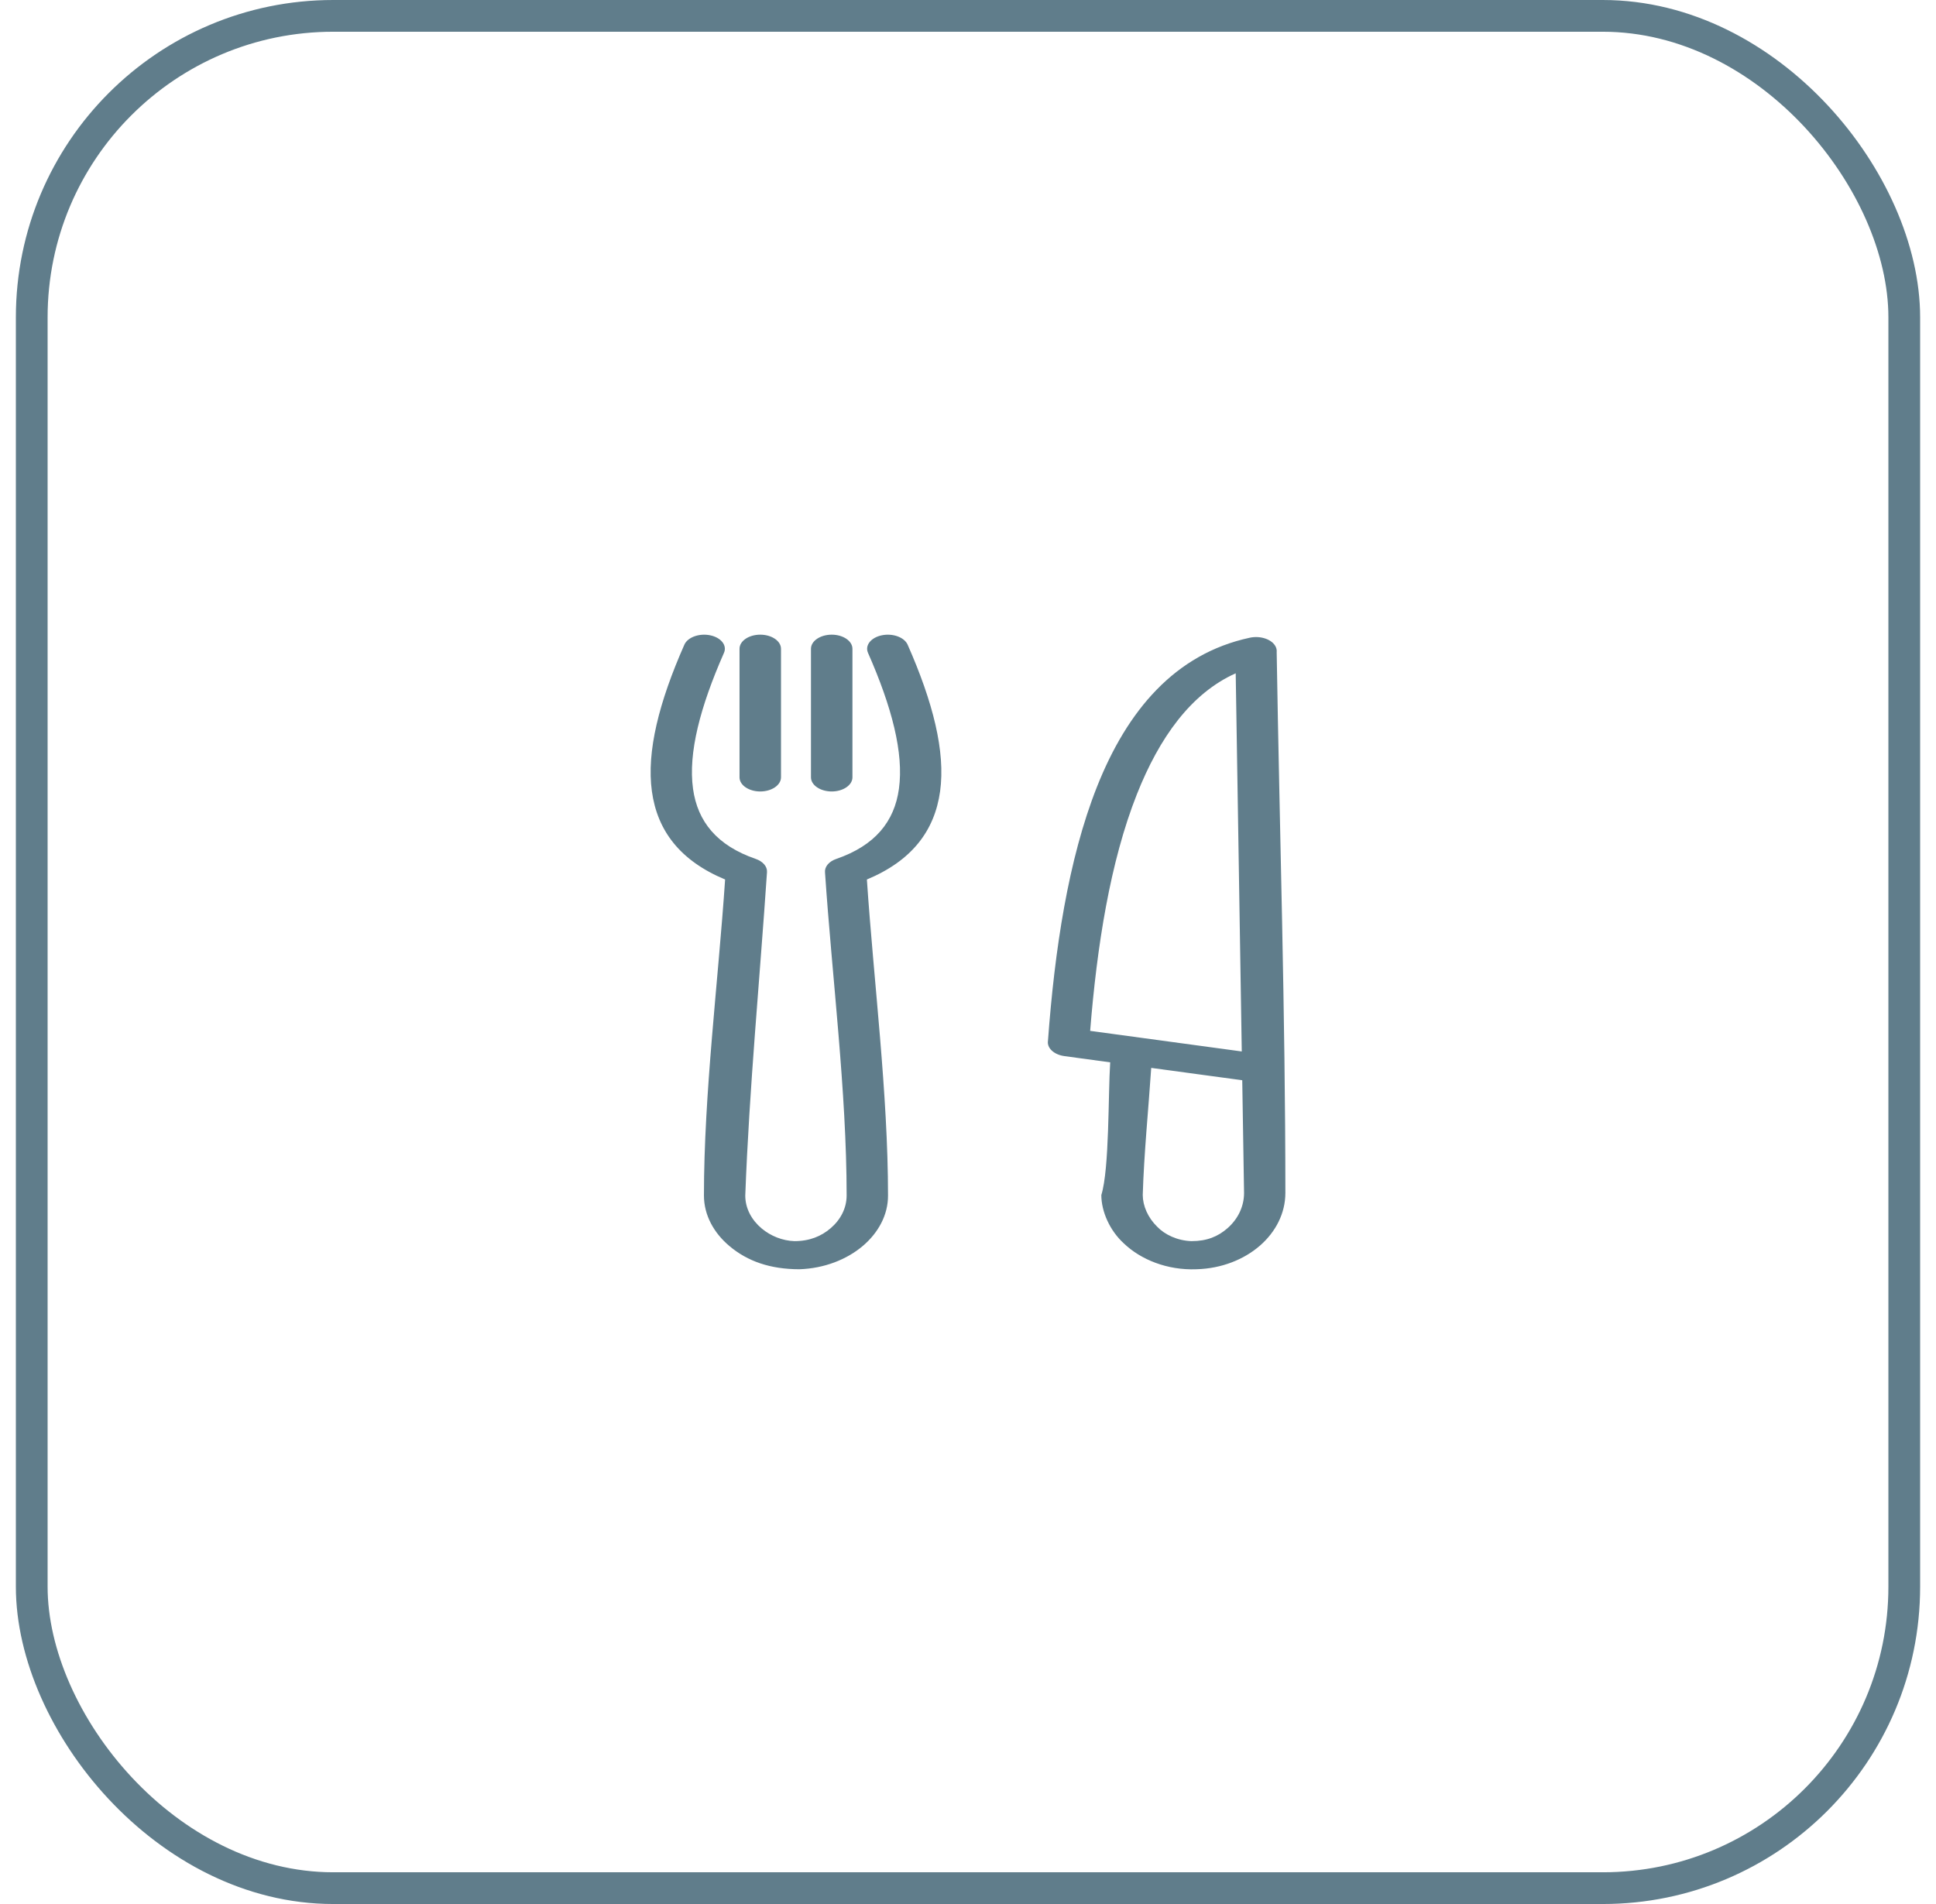 <svg width="61" height="60" viewBox="0 0 61 60" fill="none" xmlns="http://www.w3.org/2000/svg">
<path d="M27.349 20.571C27.246 20.337 27.442 20.089 27.788 20.019C28.133 19.949 28.497 20.083 28.599 20.318C29.395 22.122 29.794 23.682 29.621 24.936C29.449 26.178 28.731 27.125 27.314 27.715C27.532 30.941 27.98 34.465 27.98 37.672C27.983 38.285 27.675 38.845 27.191 39.258C26.68 39.694 25.964 39.972 25.188 39.997C24.276 39.996 23.558 39.751 22.982 39.265C22.494 38.855 22.18 38.295 22.18 37.672C22.18 34.465 22.629 30.941 22.847 27.715C21.429 27.124 20.711 26.179 20.54 24.936C20.367 23.682 20.766 22.121 21.562 20.318C21.664 20.083 22.028 19.949 22.373 20.019C22.718 20.089 22.915 20.336 22.812 20.571C22.061 22.276 21.68 23.727 21.836 24.856C21.979 25.889 22.589 26.645 23.81 27.066C24.031 27.142 24.178 27.301 24.167 27.481C23.939 30.861 23.608 34.301 23.482 37.679C23.484 38.086 23.686 38.448 23.997 38.71C24.281 38.949 24.654 39.099 25.031 39.111C25.51 39.111 25.875 38.958 26.17 38.706C26.48 38.442 26.676 38.078 26.676 37.672C26.676 34.397 26.217 30.79 25.995 27.495C25.976 27.322 26.109 27.149 26.352 27.066C27.572 26.645 28.182 25.889 28.324 24.856C28.48 23.728 28.1 22.276 27.349 20.572L27.349 20.571ZM34.98 33.483L34.981 33.477L33.541 33.281C33.205 33.236 32.981 33.022 33.02 32.794C33.228 29.959 33.656 27.084 34.563 24.796C35.516 22.391 37.02 20.603 39.379 20.096C39.723 20.022 40.09 20.152 40.198 20.386C40.223 20.441 40.232 20.497 40.226 20.551C40.318 26.222 40.5 31.927 40.5 37.594C40.499 38.233 40.195 38.818 39.707 39.246C39.199 39.691 38.488 39.976 37.699 39.997C36.776 40.034 35.946 39.691 35.419 39.191C34.963 38.779 34.701 38.172 34.701 37.658C34.958 36.833 34.914 34.477 34.98 33.484L34.98 33.483ZM36.273 33.652C36.184 34.977 36.046 36.336 36.006 37.657C36.008 37.999 36.167 38.369 36.46 38.656C36.697 38.905 37.097 39.097 37.541 39.111C38.028 39.112 38.38 38.964 38.676 38.704C38.997 38.423 39.197 38.031 39.198 37.596L39.141 34.041L36.273 33.652L36.273 33.652ZM39.126 33.133L38.935 21.217C37.527 21.849 36.532 23.238 35.823 25.025C34.979 27.155 34.561 29.823 34.349 32.485L39.126 33.134L39.126 33.133ZM25.552 20.445C25.552 20.199 25.845 20 26.206 20C26.566 20 26.859 20.199 26.859 20.445V24.496C26.859 24.741 26.566 24.941 26.206 24.941C25.845 24.941 25.552 24.741 25.552 24.496V20.445ZM23.301 20.445C23.301 20.199 23.593 20 23.954 20C24.315 20 24.608 20.199 24.608 20.445V24.496C24.608 24.741 24.315 24.941 23.954 24.941C23.593 24.941 23.301 24.741 23.301 24.496V20.445Z" fill="#607D8B"/>
<rect x="1" y="0.5" width="59" height="59" rx="9.5" stroke="#607D8B"/>
</svg>
